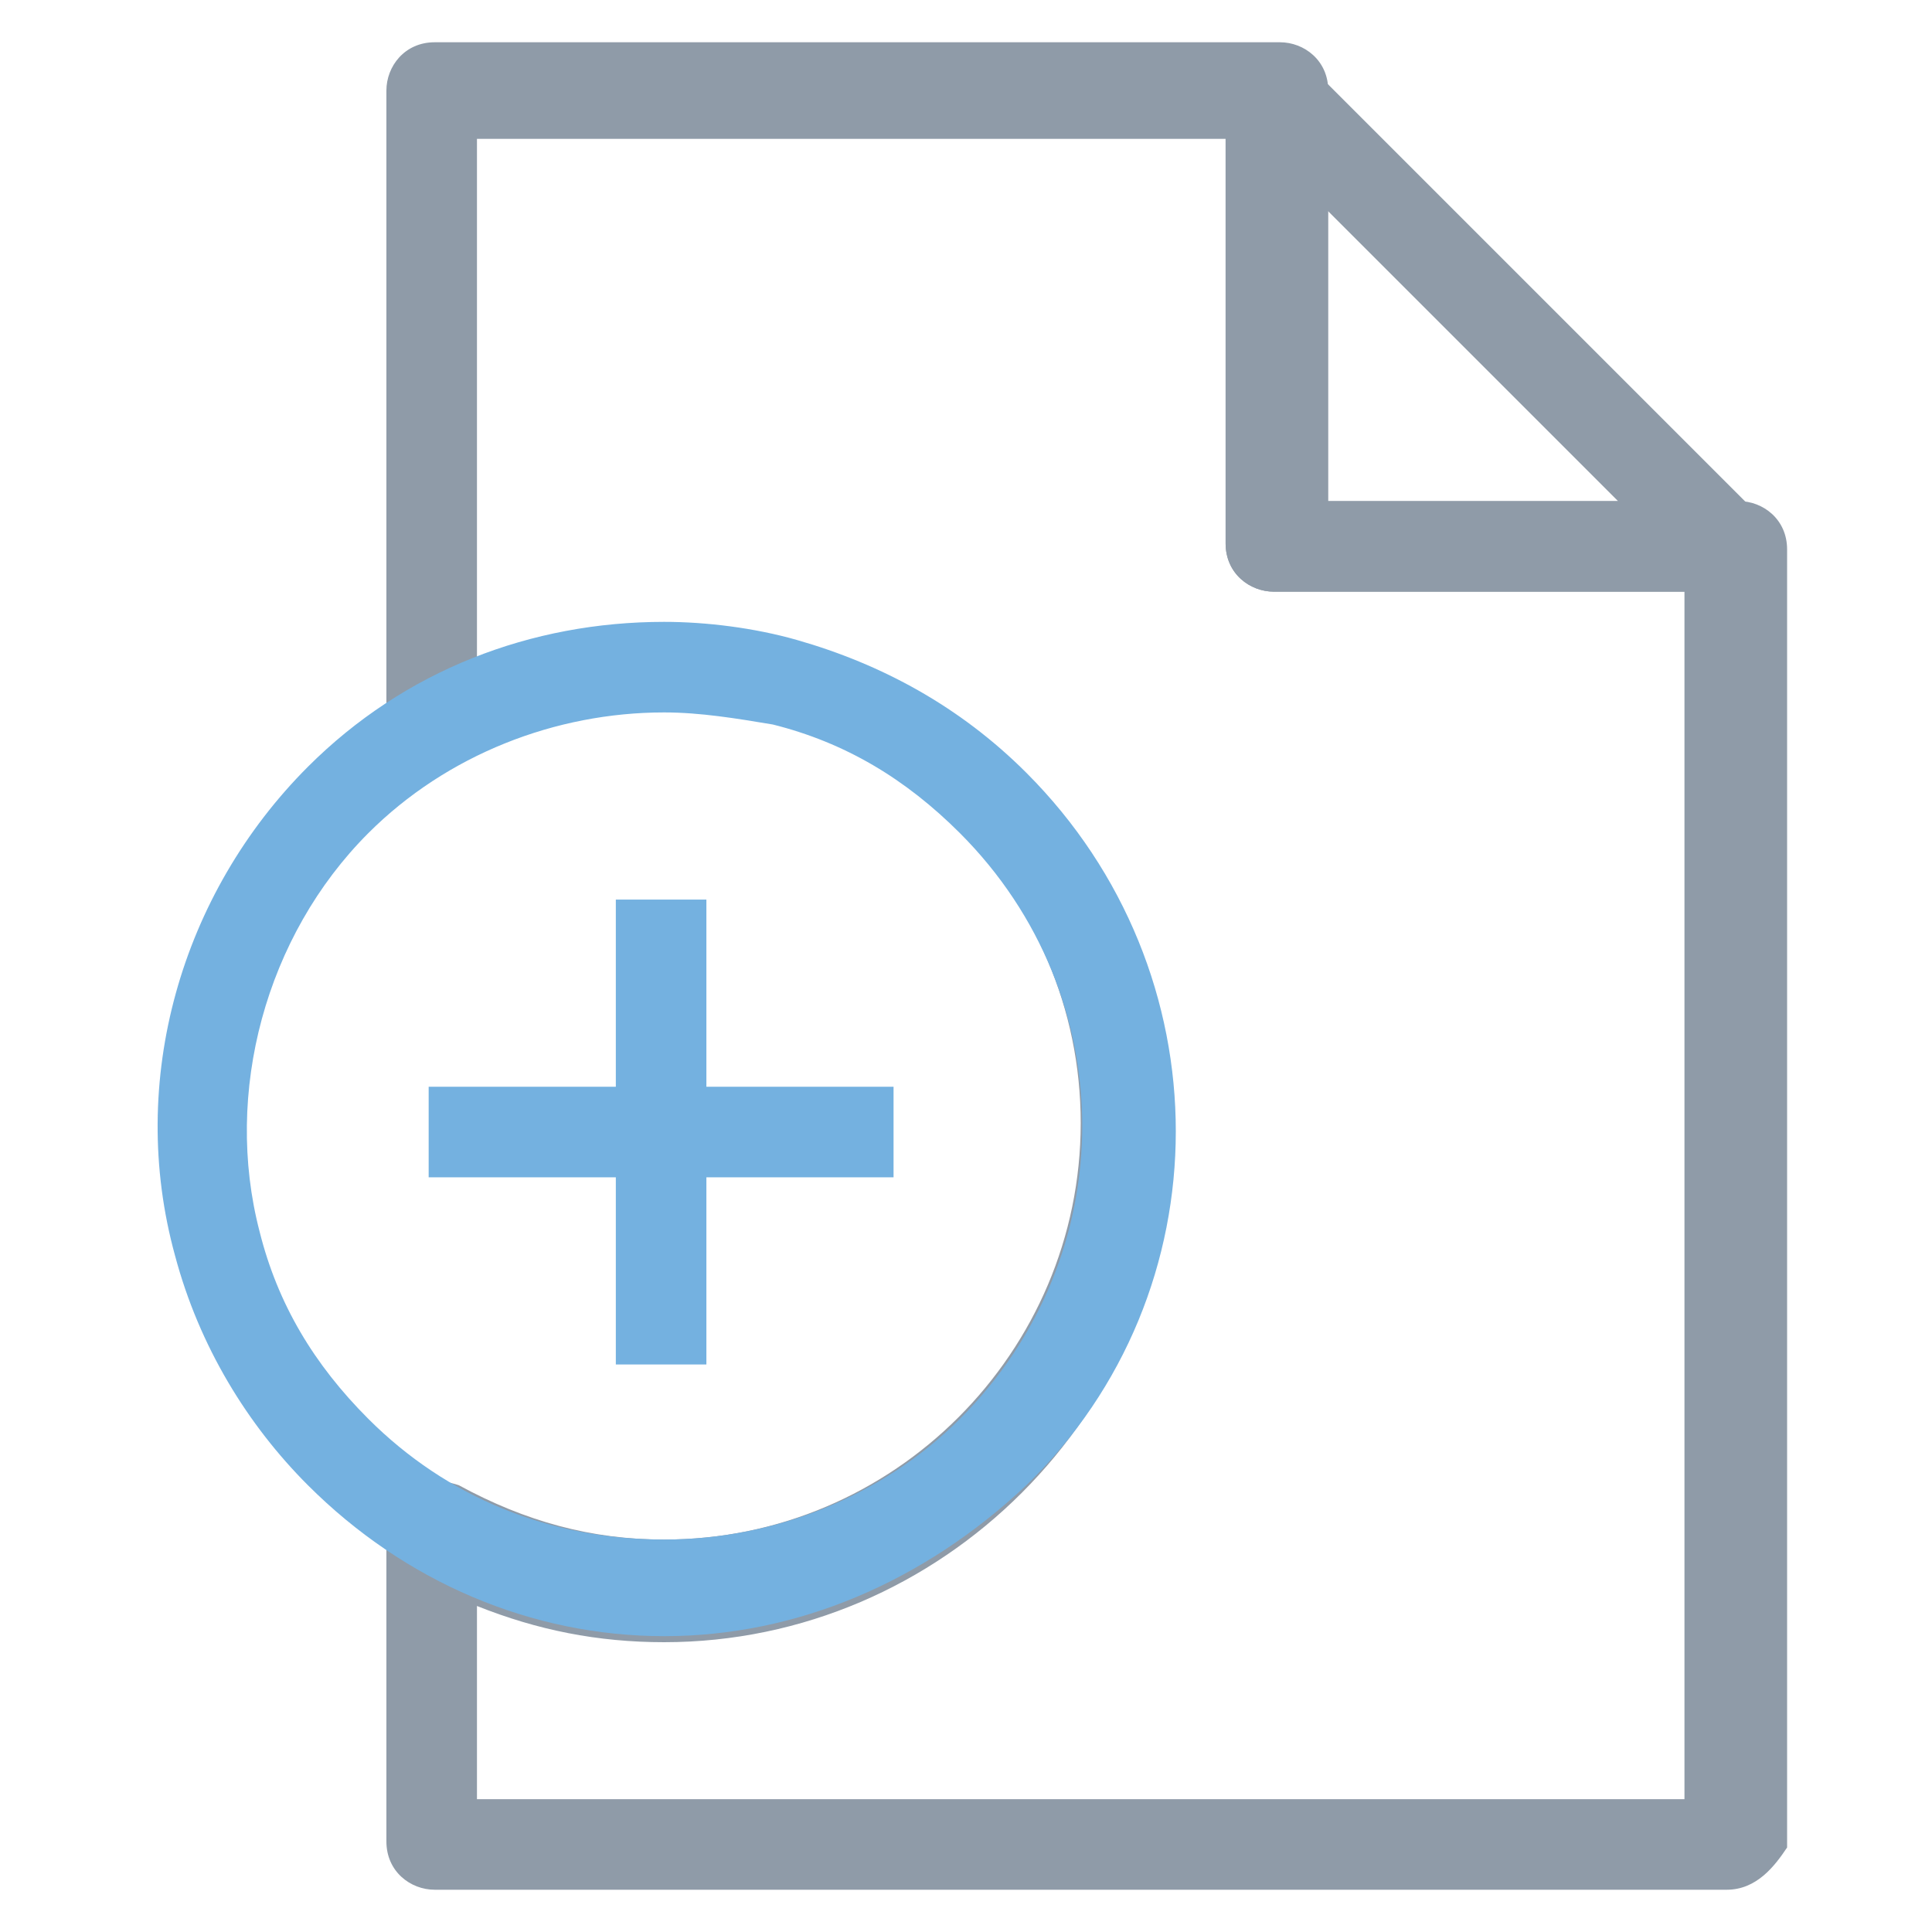<?xml version="1.0" encoding="utf-8"?>
<!-- Generator: Adobe Illustrator 18.0.0, SVG Export Plug-In . SVG Version: 6.00 Build 0)  -->
<!DOCTYPE svg PUBLIC "-//W3C//DTD SVG 1.1//EN" "http://www.w3.org/Graphics/SVG/1.1/DTD/svg11.dtd">
<svg version="1.1" id="Layer_1" xmlns="http://www.w3.org/2000/svg" xmlns:xlink="http://www.w3.org/1999/xlink" x="0px" y="0px"
	 viewBox="0 0 32 32" enable-background="new 0 0 32 32" xml:space="preserve">
<g>
	<g>
		<path fill="#8F9BA8" d="M28.6,9.8h-7.5c-0.4,0-0.8-0.3-0.8-0.8V1.5c0-0.3,0.2-0.6,0.5-0.7s0.6-0.1,0.8,0.2l7.5,7.5
			c0.2,0.2,0.3,0.5,0.2,0.8C29.2,9.6,28.9,9.8,28.6,9.8z M21.9,8.3h4.9l-4.9-4.9V8.3z"/>
	</g>
	<g>
		<path fill="#8F9BA8" d="M28.6,31.3H7.2c-0.4,0-0.8-0.3-0.8-0.8v-5.2c0-0.3,0.1-0.5,0.4-0.7c0.2-0.1,0.5-0.1,0.8,0
			c1.1,0.6,2.2,0.9,3.4,0.9c3.8,0,6.9-3.1,6.9-6.9s-3.1-6.9-6.9-6.9c-1.2,0-2.4,0.3-3.4,0.9c-0.2,0.1-0.5,0.1-0.8,0
			c-0.2-0.1-0.4-0.4-0.4-0.7V1.5c0-0.4,0.3-0.8,0.8-0.8h14C21.6,0.7,22,1,22,1.5v6.8h6.8c0.4,0,0.8,0.3,0.8,0.8v21.5
			C29.4,30.9,29.1,31.3,28.6,31.3z M7.9,29.8h20v-20h-6.8c-0.4,0-0.8-0.3-0.8-0.8V2.3H7.9V11c1-0.4,2-0.6,3.1-0.6
			c4.6,0,8.4,3.8,8.4,8.4s-3.8,8.4-8.4,8.4c-1.1,0-2.1-0.2-3.1-0.6V29.8z"/>
	</g>
	<g>
		<path fill="#74B1E0" d="M11,27.1c-2.2,0-4.3-0.9-5.9-2.5c-1-1-1.8-2.3-2.2-3.8c-0.8-2.9,0.1-6,2.2-8.1c1.6-1.6,3.7-2.4,5.9-2.4
			c0.7,0,1.5,0.1,2.2,0.3c1.4,0.4,2.7,1.1,3.8,2.2c3.3,3.3,3.3,8.6,0,11.8C15.3,26.2,13.2,27.1,11,27.1z M11,11.8
			c-1.8,0-3.6,0.7-4.9,2c-1.7,1.7-2.4,4.3-1.8,6.6c0.3,1.2,0.9,2.2,1.8,3.1c1.3,1.3,3,2,4.9,2c1.8,0,3.6-0.7,4.9-2
			c2.7-2.7,2.7-7,0-9.7C15,12.9,14,12.3,12.8,12C12.2,11.9,11.6,11.8,11,11.8z"/>
	</g>
	<g>
		<rect x="10.2" y="14.9" fill="#74B1E0" width="1.5" height="7.7"/>
	</g>
	<g>
		<rect x="7.1" y="18" fill="#74B1E0" width="7.7" height="1.5"/>
	</g>
</g>
</svg>
